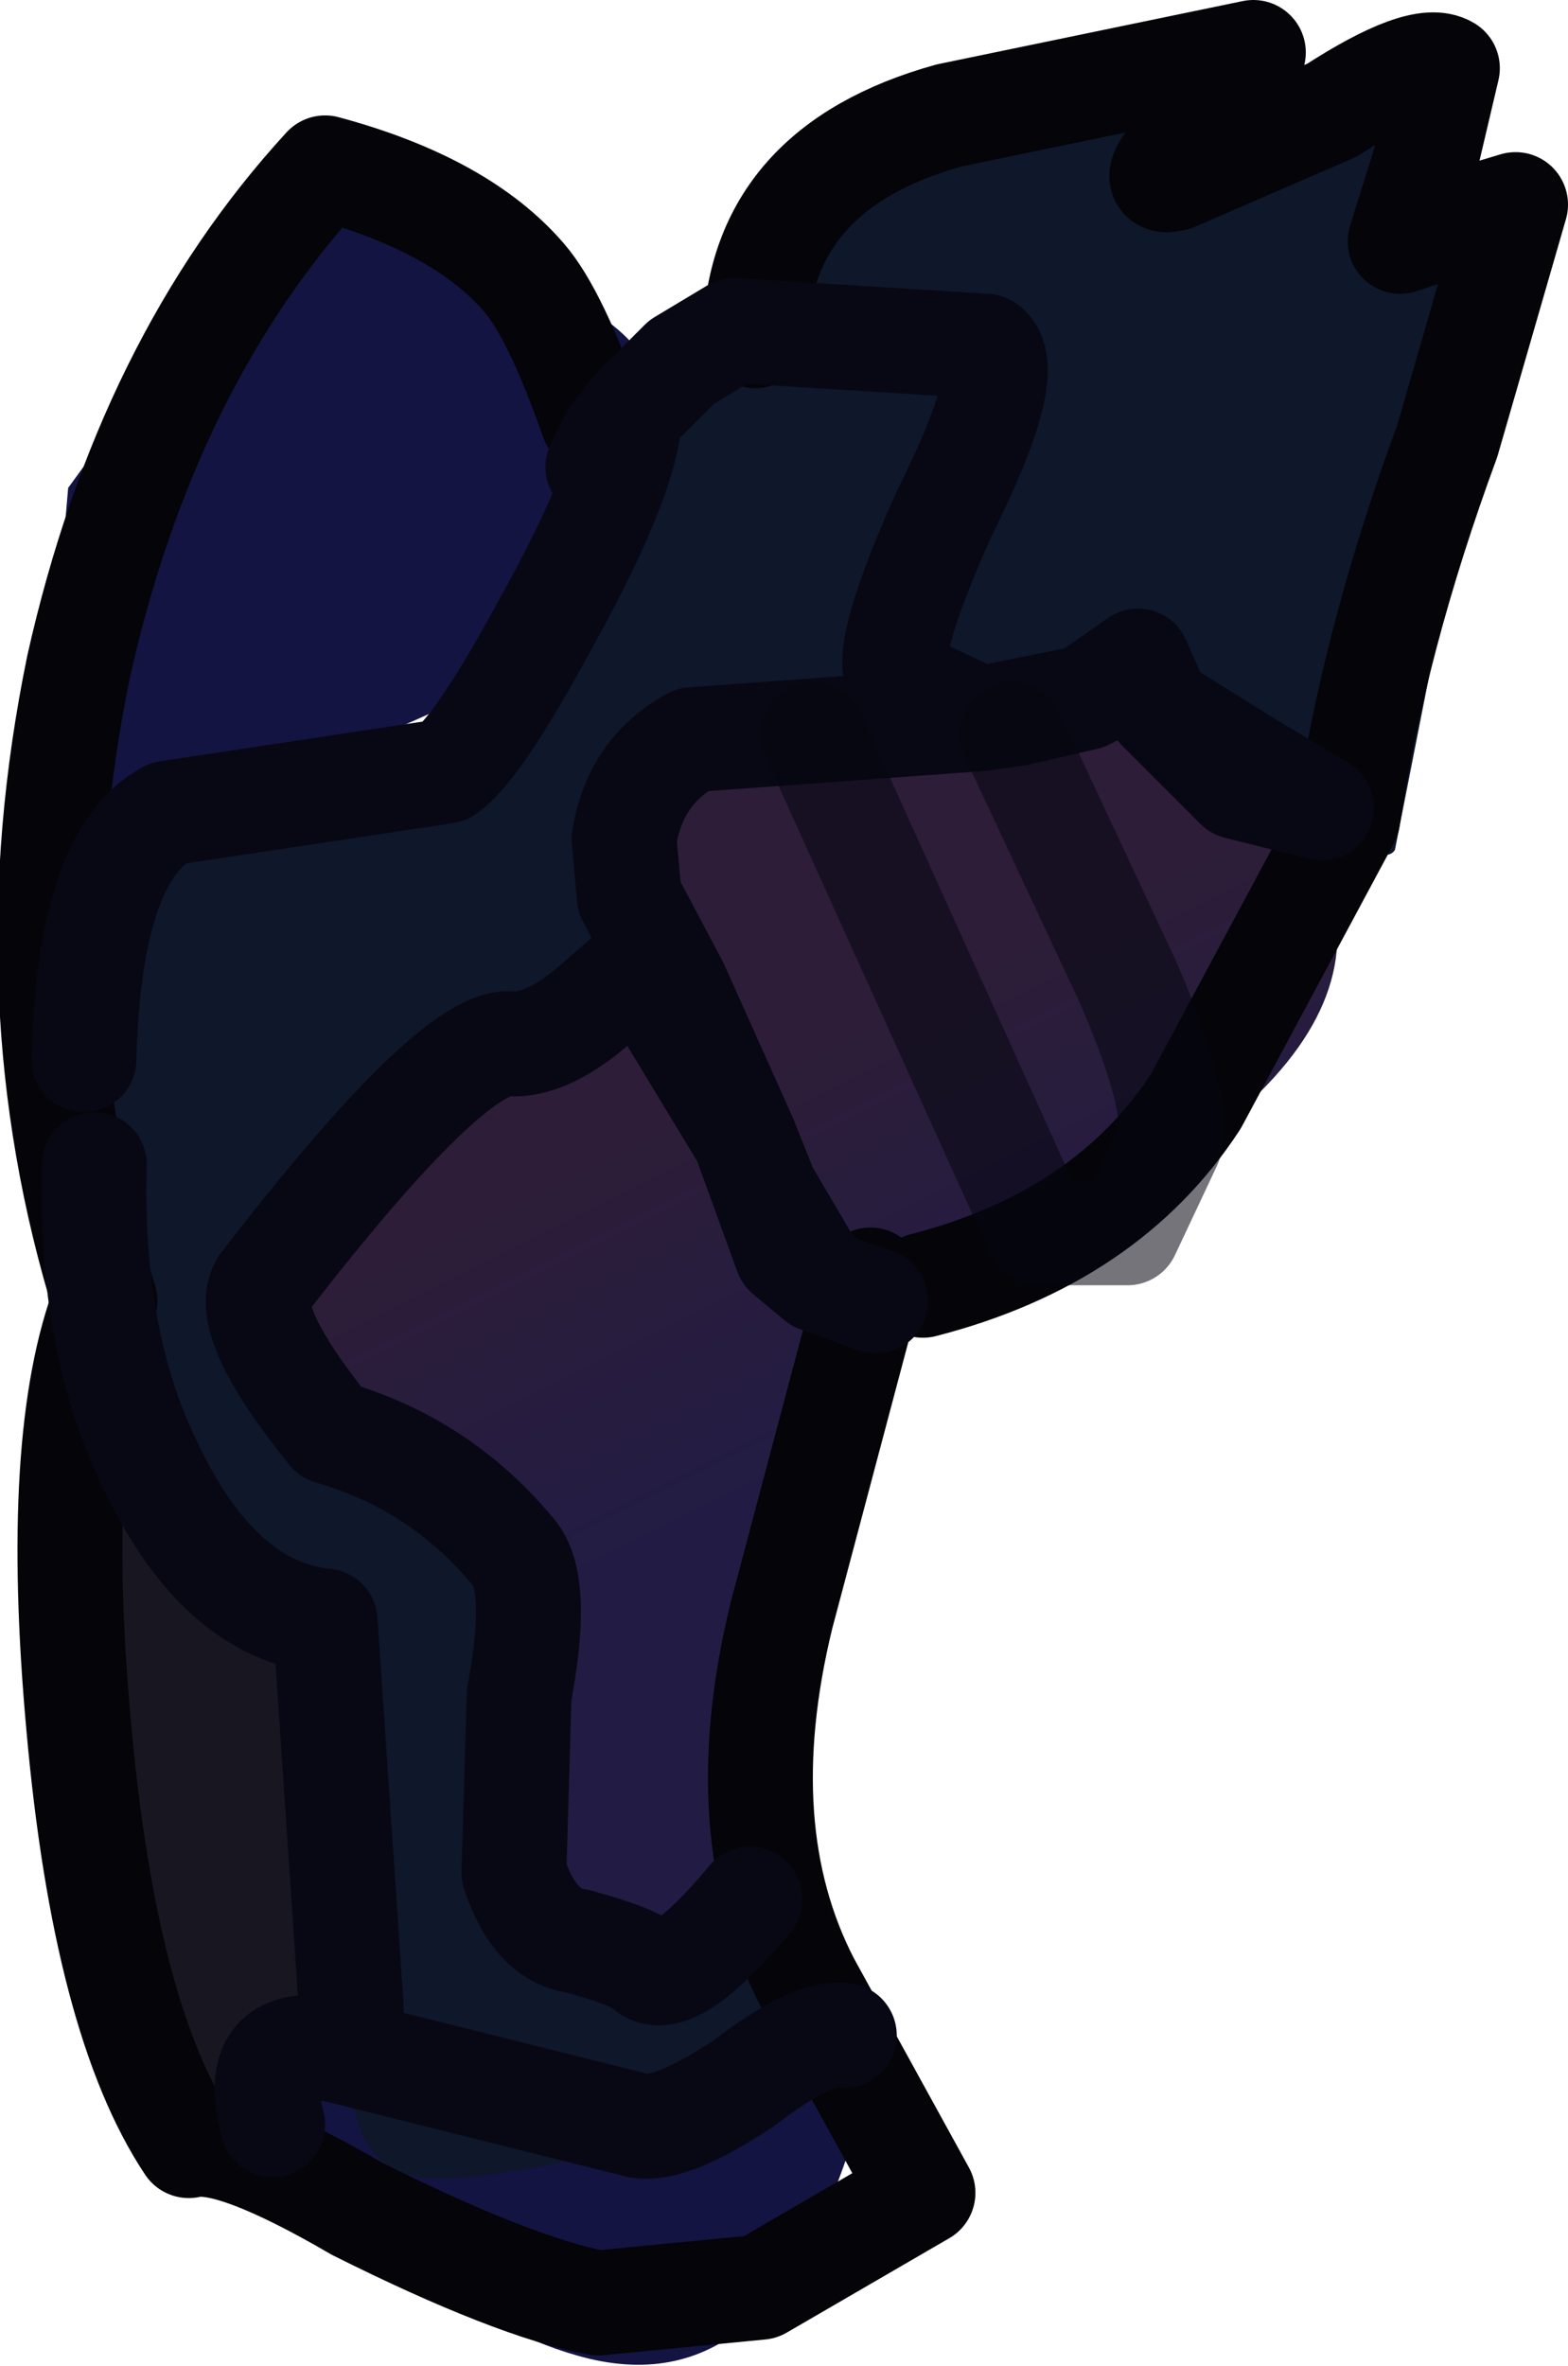 <?xml version="1.0" encoding="UTF-8" standalone="no"?>
<svg xmlns:xlink="http://www.w3.org/1999/xlink" height="22.55px" width="14.95px" xmlns="http://www.w3.org/2000/svg">
  <g transform="matrix(1.0, 0.0, 0.0, 1.0, 7.8, 2.65)">
    <path d="M-0.2 4.15 L0.7 3.95 Q2.0 3.8 3.3 4.5 4.55 5.2 4.95 6.2 5.0 7.35 3.35 8.45 L0.65 10.05 0.0 13.3 Q-0.55 16.05 -1.2 16.2 L-1.55 16.15 Q-2.1 16.05 -3.4 14.05 L-5.45 9.95 -3.65 8.15 Q-2.1 6.65 -2.15 6.15 -1.95 4.55 -0.2 4.15" fill="url(#gradient0)" fill-rule="evenodd" stroke="none"/>
    <path d="M-3.15 3.9 Q-5.95 5.2 -7.45 5.45 L-7.15 2.0 -5.55 -0.2 Q-4.85 -1.1 -3.55 -0.75 -4.05 -0.6 -2.95 -0.1 -1.55 0.5 -1.6 1.05 -1.55 1.45 -2.25 2.55 L-3.15 3.9 M-2.3 19.8 Q-3.9 19.35 -5.15 17.25 L-2.05 16.8 Q-0.25 16.5 0.4 17.5 -0.4 20.35 -2.3 19.8" fill="#131442" fill-rule="evenodd" stroke="none"/>
    <path d="M0.9 -1.8 L5.95 -1.45 6.7 -0.65 5.5 5.45 Q5.35 5.7 4.15 4.7 2.8 3.7 2.35 4.25 L0.3 4.45 Q-1.5 4.5 -1.55 5.4 -1.65 6.35 -3.35 7.9 L-5.05 9.6 -5.05 9.7 -4.65 10.5 -3.05 12.3 -2.55 15.2 -1.5 15.8 -0.2 15.45 -0.5 17.5 Q-3.15 18.2 -3.8 18.1 -4.45 18.0 -4.45 17.1 -4.6 13.15 -6.6 10.45 L-6.7 8.4 Q-6.7 7.55 -7.6 7.35 -7.0 6.0 -5.7 5.2 L-3.6 4.35 Q-3.2 4.25 -1.7 1.55 -0.2 -1.3 0.9 -1.8" fill="#0f172a" fill-rule="evenodd" stroke="none"/>
    <path d="M-7.15 10.9 Q-6.6 10.7 -5.75 11.85 L-4.85 12.5 -4.85 16.05 Q-4.75 16.95 -5.2 17.3 L-6.4 18.05 -6.35 17.95 -7.2 14.05 Q-7.7 11.6 -7.15 10.9" fill="#181621" fill-rule="evenodd" stroke="none"/>
    <path d="M1.0 9.6 Q2.75 9.15 3.6 7.85 L5.05 5.15 Q5.3 3.45 6.0 1.55 L6.65 -0.7 6.15 -0.55 5.55 -0.35 5.8 -1.15 6.0 -2.0 Q5.75 -2.15 4.9 -1.6 L3.4 -0.95 Q3.05 -0.85 3.7 -1.5 L4.15 -2.15 1.25 -1.55 Q-0.55 -1.05 -0.6 0.55 M0.5 9.55 L-0.35 12.75 Q-0.85 14.8 -0.1 16.25 L1.0 18.25 -0.55 19.15 -2.1 19.3 Q-2.9 19.15 -4.4 18.4 -5.6 17.7 -6.0 17.8 -6.8 16.6 -7.05 13.8 -7.3 11.05 -6.8 9.75 -7.7 6.85 -7.05 3.7 -6.4 0.8 -4.7 -1.05 -3.4 -0.7 -2.8 0.0 -2.5 0.35 -2.15 1.35" fill="none" stroke="#040409" stroke-linecap="round" stroke-linejoin="round" stroke-width="1.0"/>
    <path d="M3.25 4.1 L4.0 4.85 4.8 5.05 4.05 4.6 3.25 4.1 3.05 3.75 2.55 4.0 1.55 4.2 -1.2 4.4 Q-1.75 4.7 -1.85 5.35 L-1.8 5.9 -1.35 6.75 -0.7 8.2 -0.5 8.7 0.0 9.55 0.55 9.75 M-7.0 7.45 Q-6.95 5.5 -6.2 5.1 L-3.55 4.7 Q-3.25 4.5 -2.6 3.3 -1.85 1.95 -1.8 1.35 L-1.75 1.25 -2.1 1.8 -1.95 1.5 -1.75 1.25 -1.3 0.8 -0.8 0.5 1.6 0.65 Q1.9 0.85 1.2 2.25 0.55 3.7 0.8 3.85 L1.55 4.2 1.9 4.15 2.55 4.0 3.05 3.65 3.25 4.1 M-0.65 15.45 Q-1.4 16.35 -1.65 16.1 -1.75 16.0 -2.3 15.85 -2.7 15.8 -2.9 15.2 L-2.85 13.5 Q-2.65 12.45 -2.9 12.15 -3.6 11.3 -4.65 11.0 -5.5 9.95 -5.3 9.6 -3.45 7.2 -2.9 7.3 -2.55 7.3 -2.1 6.9 L-1.7 6.55 -0.7 8.2 -0.3 9.3 0.0 9.55 M0.25 16.75 Q-0.05 16.7 -0.7 17.2 -1.45 17.7 -1.75 17.6 L-4.55 16.9 Q-5.45 16.7 -5.2 17.6 M-6.9 8.45 Q-6.95 10.15 -6.35 11.35 -5.7 12.7 -4.7 12.8 L-4.45 16.5" fill="none" stroke="#080815" stroke-linecap="round" stroke-linejoin="round" stroke-width="1.0"/>
    <path d="M1.85 4.35 L2.95 6.7 Q3.45 7.85 3.35 8.25 L2.95 9.1 2.1 9.1 -0.05 4.35" fill="none" stroke="#070611" stroke-linecap="round" stroke-linejoin="round" stroke-opacity="0.557" stroke-width="1.0"/>
  </g>
  <defs>
    <linearGradient gradientTransform="matrix(0.001, 0.002, -0.002, 0.001, -0.45, 9.5)" gradientUnits="userSpaceOnUse" id="gradient0" spreadMethod="pad" x1="-819.2" x2="819.2">
      <stop offset="0.0" stop-color="#2d1d38"/>
      <stop offset="1.0" stop-color="#221c44"/>
    </linearGradient>
  </defs>
</svg>
